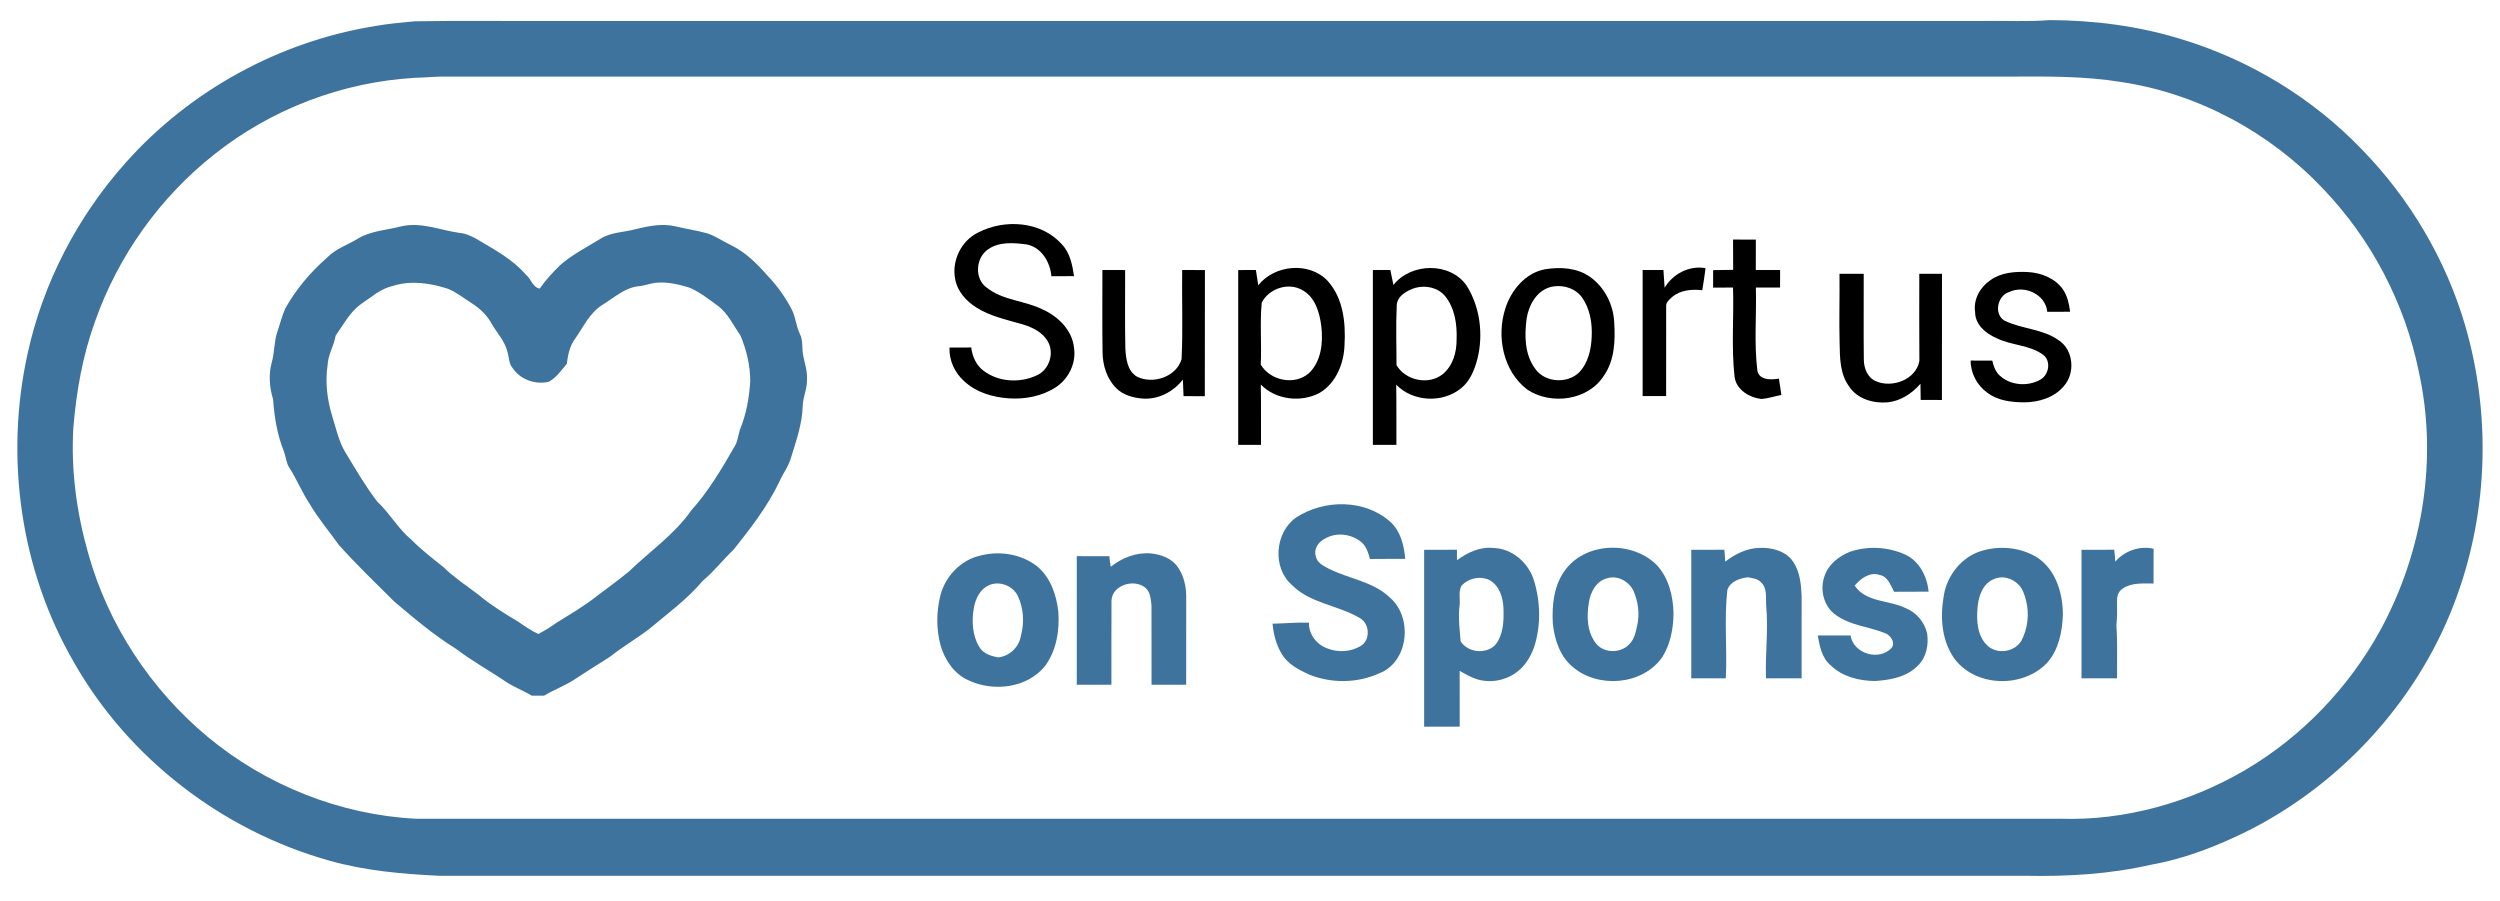 <?xml version="1.0" encoding="UTF-8" ?>
<!DOCTYPE svg PUBLIC "-//W3C//DTD SVG 1.1//EN" "http://www.w3.org/Graphics/SVG/1.1/DTD/svg11.dtd">
<svg width="1371pt" height="494pt" viewBox="0 0 1371 494" version="1.1" xmlns="http://www.w3.org/2000/svg">
<g id="#3e739eff">
<path fill="#3e739e" opacity="1.00" d=" M 227.59 11.67 C 252.06 11.27 276.55 11.61 301.03 11.50 C 563.33 11.50 825.63 11.50 1087.93 11.50 C 1099.96 11.27 1112.02 12.01 1124.03 11.02 C 1148.30 11.12 1172.67 14.21 1195.92 21.39 C 1233.64 32.75 1268.42 53.85 1295.64 82.36 C 1321.68 109.18 1341.28 142.36 1351.83 178.25 C 1365.95 226.51 1364.59 279.23 1347.49 326.56 C 1327.89 381.46 1286.48 427.81 1234.84 454.58 C 1217.35 463.43 1198.88 470.81 1179.52 474.23 C 1157.08 479.38 1133.96 480.73 1111.01 480.29 C 821.00 480.27 530.99 480.34 240.98 480.29 C 220.69 479.30 200.23 477.56 180.62 471.97 C 122.25 455.64 70.55 416.06 40.58 363.27 C 11.18 312.69 2.53 250.93 15.13 193.97 C 23.59 155.09 42.58 118.66 69.09 89.04 C 104.22 49.62 153.11 22.84 205.23 14.37 C 212.62 13.00 220.11 12.39 227.59 11.67 M 227.63 42.67 C 187.84 44.94 148.88 59.74 117.68 84.55 C 87.73 108.10 64.75 140.37 52.11 176.31 C 45.34 194.99 41.86 214.71 40.23 234.47 C 38.84 257.72 42.00 281.10 48.37 303.46 C 59.30 342.63 82.65 378.08 113.87 404.07 C 145.83 430.64 186.45 446.86 228.01 448.99 C 528.68 449.01 829.36 448.99 1130.03 449.00 C 1165.46 450.13 1200.87 440.08 1231.36 422.23 C 1262.34 403.99 1288.10 377.09 1305.38 345.59 C 1328.72 302.74 1337.08 251.46 1326.44 203.68 C 1318.83 166.27 1300.44 131.17 1274.05 103.60 C 1244.86 72.62 1205.32 51.25 1163.12 44.94 C 1143.23 41.74 1123.04 41.89 1102.95 42.00 C 817.31 41.99 531.67 42.01 246.03 42.00 C 239.88 41.79 233.77 42.56 227.63 42.67 Z" />
<path fill="#3e739e" opacity="1.00" d=" M 196.02 131.01 C 203.27 126.52 212.03 126.24 220.09 124.13 C 230.99 121.57 241.56 126.31 252.24 127.76 C 255.19 128.00 257.91 129.23 260.51 130.58 C 270.34 136.43 280.78 141.84 288.38 150.63 C 291.25 152.86 292.03 157.60 295.99 158.25 C 299.17 153.56 303.10 149.46 307.10 145.47 C 313.84 139.53 321.93 135.51 329.52 130.80 C 335.29 127.26 342.26 127.42 348.62 125.66 C 355.71 123.95 363.09 122.43 370.35 124.11 C 376.21 125.56 382.23 126.35 388.05 128.02 C 392.47 129.52 396.32 132.27 400.52 134.26 C 408.57 138.09 415.06 144.45 420.84 151.09 C 425.99 156.44 430.39 162.53 433.85 169.09 C 436.37 173.48 436.45 178.74 438.71 183.25 C 440.53 186.91 439.66 191.06 440.47 194.94 C 441.28 199.26 442.84 203.51 442.55 207.98 C 442.77 213.07 440.28 217.76 440.21 222.83 C 439.90 232.43 436.71 241.60 433.88 250.69 C 432.58 255.59 429.37 259.62 427.37 264.22 C 420.89 277.77 411.64 289.70 402.34 301.39 C 396.49 306.88 391.66 313.34 385.45 318.45 C 376.90 328.61 366.14 336.46 356.02 344.93 C 349.02 350.28 341.37 354.70 334.47 360.19 C 328.26 364.02 322.17 368.06 316.01 371.98 C 310.50 375.82 304.08 378.06 298.34 381.51 C 296.09 381.50 293.85 381.50 291.61 381.50 C 286.96 378.64 281.75 376.82 277.24 373.73 C 268.25 367.67 258.72 362.43 250.11 355.84 C 237.93 348.30 227.01 339.03 216.12 329.80 C 205.92 319.67 195.57 309.69 185.96 299.00 C 180.55 291.45 174.50 284.34 169.80 276.30 C 165.57 269.95 162.77 262.80 158.62 256.42 C 156.92 253.74 156.79 250.49 155.71 247.58 C 152.03 238.49 150.44 228.70 149.76 218.97 C 147.77 212.46 147.21 205.43 149.01 198.81 C 150.60 193.30 150.22 187.41 152.10 181.97 C 153.58 177.72 154.57 173.29 156.43 169.18 C 162.31 158.63 170.23 149.29 179.30 141.34 C 183.90 136.48 190.42 134.41 196.02 131.01 M 215.58 156.77 C 208.74 158.23 203.50 163.10 197.84 166.84 C 191.76 171.25 188.34 178.10 184.06 184.05 C 183.17 189.60 179.88 194.49 179.66 200.18 C 178.20 209.80 179.49 219.66 182.39 228.90 C 184.44 235.49 185.87 242.43 189.59 248.36 C 195.04 257.44 200.42 266.62 206.86 275.05 C 213.82 281.53 218.45 290.14 225.84 296.21 C 231.17 301.59 237.18 306.22 243.09 310.93 C 248.92 316.63 255.74 321.14 262.23 326.03 C 269.01 331.69 276.52 336.41 284.12 340.89 C 287.70 343.35 291.26 345.89 295.26 347.67 C 298.71 345.84 302.04 343.80 305.21 341.50 C 312.81 336.72 320.67 332.27 327.66 326.60 C 333.51 322.18 339.51 317.94 345.12 313.21 C 356.48 302.21 369.87 293.14 379.01 280.01 C 388.54 269.41 395.82 257.09 402.89 244.78 C 404.64 242.04 404.78 238.74 405.74 235.72 C 409.25 227.29 410.86 218.18 411.43 209.11 C 411.43 200.46 409.39 191.88 406.04 183.94 C 402.08 178.32 399.17 171.67 393.43 167.54 C 388.50 163.95 383.65 160.08 377.99 157.70 C 372.46 156.07 366.74 154.59 360.92 155.00 C 357.57 155.04 354.44 156.39 351.16 156.89 C 343.07 157.28 336.94 163.20 330.36 167.19 C 323.43 171.51 320.01 179.15 315.50 185.60 C 312.44 189.59 311.44 194.70 310.82 199.57 C 307.81 203.04 305.15 207.07 301.04 209.33 C 293.76 211.13 285.33 208.22 281.14 201.86 C 278.86 199.31 279.26 195.69 278.17 192.64 C 276.78 186.87 272.44 182.58 269.63 177.53 C 266.97 172.61 262.77 168.78 258.06 165.87 C 253.93 163.26 250.09 160.09 245.48 158.31 C 235.90 155.23 225.38 153.65 215.58 156.77 Z" />
<path fill="#3e739e" opacity="1.00" d=" M 710.83 283.78 C 726.25 273.73 748.66 273.66 762.64 286.35 C 768.17 291.47 770.00 299.26 770.64 306.49 C 764.18 306.54 757.73 306.44 751.27 306.55 C 750.37 303.21 749.34 299.63 746.58 297.32 C 741.13 292.75 732.80 291.71 726.60 295.40 C 723.15 297.03 720.31 301.01 721.56 304.91 C 722.15 308.67 725.83 310.36 728.83 311.94 C 739.82 317.43 753.00 318.89 762.18 327.67 C 774.96 338.54 772.59 363.15 756.22 369.32 C 744.27 374.70 730.20 374.83 718.06 369.99 C 712.38 367.40 706.40 364.33 703.02 358.83 C 699.91 353.78 698.41 347.90 697.87 342.04 C 704.53 341.91 711.17 341.21 717.85 341.49 C 717.59 347.88 722.19 353.69 728.13 355.66 C 733.94 357.93 740.83 357.49 746.20 354.27 C 751.65 351.05 751.21 341.97 745.78 338.99 C 733.83 331.80 718.39 330.99 708.31 320.65 C 697.59 311.10 699.18 291.91 710.83 283.78 Z" />
<path fill="#3e739e" opacity="1.00" d=" M 781.00 301.50 C 786.99 301.49 792.99 301.51 798.99 301.49 C 798.99 303.40 798.99 305.32 799.00 307.24 C 804.77 302.97 811.73 299.67 819.10 300.52 C 829.32 300.82 838.17 308.61 841.17 318.14 C 844.81 329.89 845.14 342.78 841.41 354.55 C 839.46 360.21 836.15 365.65 831.12 369.06 C 824.94 373.46 816.61 374.72 809.42 372.32 C 806.27 371.22 803.38 369.53 800.47 367.94 C 800.54 378.12 800.48 388.31 800.50 398.50 C 794.00 398.50 787.50 398.50 781.00 398.50 C 781.00 366.17 781.00 333.84 781.00 301.50 M 801.40 321.33 C 799.69 324.61 800.86 328.46 800.45 331.99 C 799.55 338.54 800.53 345.13 801.00 351.68 C 804.92 357.92 814.83 358.96 819.98 353.71 C 824.44 348.24 824.71 340.77 824.51 334.04 C 824.40 328.05 822.45 321.29 816.91 318.16 C 811.82 315.61 805.12 317.07 801.40 321.33 Z" />
<path fill="#3e739e" opacity="1.00" d=" M 858.87 311.91 C 870.61 297.10 895.31 296.72 908.48 309.77 C 915.14 316.88 917.57 326.94 917.76 336.44 C 917.66 344.76 916.06 353.32 911.55 360.45 C 900.73 375.80 876.31 377.72 862.36 365.64 C 855.46 359.87 852.52 350.75 851.58 342.08 C 850.97 331.70 852.18 320.31 858.87 311.91 M 881.40 317.11 C 875.36 318.58 872.15 324.79 871.33 330.51 C 870.02 338.22 870.34 347.20 875.70 353.41 C 880.23 358.38 888.81 358.15 893.41 353.40 C 896.28 350.62 897.10 346.55 897.88 342.81 C 899.25 336.61 898.38 330.04 895.91 324.24 C 893.54 318.92 887.10 315.31 881.40 317.11 Z" />
<path fill="#3e739e" opacity="1.00" d=" M 946.10 308.00 C 951.57 303.85 957.98 300.56 965.00 300.47 C 971.87 300.14 979.76 302.29 983.62 308.44 C 987.13 313.94 987.75 320.61 988.01 326.97 C 987.99 341.98 988.00 356.99 988.00 372.00 C 981.49 371.99 974.99 372.01 968.49 371.99 C 967.95 358.67 969.87 345.38 968.56 332.09 C 968.27 327.81 969.33 322.45 965.66 319.30 C 963.87 317.25 960.99 317.12 958.53 316.58 C 954.08 317.13 948.92 318.82 947.29 323.46 C 945.44 339.58 947.26 355.86 946.43 372.00 C 940.12 372.00 933.81 372.00 927.50 372.00 C 927.50 348.50 927.50 325.00 927.50 301.50 C 933.54 301.49 939.58 301.51 945.62 301.49 C 945.90 303.65 946.00 305.82 946.10 308.00 Z" />
<path fill="#3e739e" opacity="1.00" d=" M 1014.51 302.59 C 1024.32 299.24 1035.46 299.87 1044.88 304.15 C 1052.68 307.77 1056.83 316.23 1057.67 324.46 C 1051.34 324.56 1045.02 324.45 1038.71 324.53 C 1036.80 320.97 1035.35 316.21 1030.84 315.31 C 1025.36 313.48 1020.44 317.22 1017.11 321.15 C 1023.47 330.60 1036.09 328.94 1045.26 333.60 C 1051.09 335.94 1055.50 341.31 1056.84 347.42 C 1057.74 353.55 1056.50 360.32 1051.96 364.81 C 1045.84 371.32 1036.53 372.97 1028.01 373.48 C 1019.38 373.32 1010.29 371.09 1003.96 364.89 C 999.10 360.89 997.92 354.35 996.84 348.50 C 1002.84 348.49 1008.84 348.51 1014.84 348.49 C 1016.42 358.58 1030.62 362.74 1037.42 355.24 C 1039.42 352.34 1037.08 348.99 1034.46 347.51 C 1025.41 343.64 1014.91 343.22 1006.79 337.26 C 1000.08 332.66 997.82 323.21 1000.62 315.77 C 1002.73 309.40 1008.50 305.03 1014.51 302.59 Z" />
<path fill="#3e739e" opacity="1.00" d=" M 1084.78 302.76 C 1094.44 299.22 1105.61 299.71 1114.82 304.38 C 1126.81 310.37 1131.38 324.71 1131.28 337.30 C 1130.92 346.58 1128.95 356.52 1122.53 363.61 C 1109.40 377.27 1084.20 376.90 1072.28 361.84 C 1064.99 352.18 1063.86 339.22 1065.83 327.61 C 1067.20 316.81 1074.51 306.69 1084.78 302.76 M 1093.46 317.57 C 1087.34 320.01 1085.00 326.96 1084.51 333.00 C 1083.82 340.29 1084.26 348.77 1089.96 354.11 C 1095.32 359.01 1104.74 357.62 1108.50 351.44 C 1112.02 344.77 1112.95 336.78 1111.12 329.46 C 1110.28 326.17 1109.23 322.68 1106.65 320.32 C 1103.27 316.98 1097.87 315.53 1093.46 317.57 Z" />
<path fill="#3e739e" opacity="1.00" d=" M 1160.01 307.99 C 1165.09 302.08 1173.39 299.17 1181.03 300.93 C 1180.97 307.29 1181.01 313.65 1181.00 320.00 C 1175.26 320.03 1168.91 319.38 1163.95 322.88 C 1161.60 324.37 1160.85 327.31 1160.98 329.93 C 1161.01 334.26 1161.10 338.60 1160.64 342.91 C 1161.30 352.59 1160.88 362.30 1161.00 372.00 C 1154.50 372.00 1148.00 372.00 1141.50 372.00 C 1141.50 348.50 1141.49 325.00 1141.50 301.50 C 1147.47 301.49 1153.45 301.51 1159.43 301.49 C 1159.73 303.65 1159.92 305.81 1160.01 307.99 Z" />
<path fill="#3e739e" opacity="1.00" d=" M 537.47 304.72 C 547.96 301.92 559.90 303.74 568.58 310.44 C 576.01 316.43 579.32 326.09 580.37 335.29 C 581.15 345.59 579.42 356.63 573.18 365.12 C 563.37 377.48 544.55 379.58 530.84 372.95 C 523.22 369.48 518.20 362.02 515.89 354.18 C 513.39 345.17 513.45 335.55 515.72 326.50 C 518.40 316.08 526.86 307.11 537.47 304.72 M 542.09 321.05 C 537.42 323.25 534.99 328.32 534.10 333.17 C 532.81 340.39 533.15 348.36 537.04 354.78 C 539.13 358.45 543.39 359.76 547.28 360.52 C 553.65 359.93 558.94 354.82 559.90 348.52 C 561.81 341.41 561.38 333.63 558.22 326.95 C 555.57 321.13 547.86 318.26 542.09 321.05 Z" />
<path fill="#3e739e" opacity="1.00" d=" M 609.17 310.79 C 615.32 305.90 623.17 302.78 631.12 303.51 C 636.71 304.03 642.71 306.21 645.95 311.08 C 649.17 315.71 650.51 321.45 650.52 327.03 C 650.48 343.19 650.51 359.34 650.50 375.50 C 644.16 375.50 637.83 375.50 631.50 375.50 C 631.47 361.01 631.54 346.52 631.47 332.03 C 631.10 328.72 630.95 324.83 628.28 322.47 C 622.26 317.17 610.08 320.65 609.55 329.20 C 609.43 344.63 609.54 360.07 609.50 375.50 C 603.16 375.50 596.83 375.50 590.50 375.50 C 590.50 352.00 590.50 328.50 590.50 305.00 C 596.46 305.00 602.42 304.99 608.38 305.01 C 608.49 306.95 608.74 308.88 609.17 310.79 Z" />
</g>
<g id="#000000ff">
<path fill="#000000" opacity="1.00" d=" M 536.45 127.50 C 550.94 119.98 570.94 121.28 582.22 133.88 C 586.79 138.56 588.06 145.21 589.01 151.43 C 584.86 151.45 580.73 151.47 576.59 151.49 C 575.95 143.75 571.08 135.57 562.98 134.03 C 555.95 133.16 547.94 132.41 541.85 136.76 C 535.03 141.31 534.24 152.99 541.18 157.79 C 550.09 164.88 562.19 164.79 572.09 169.85 C 580.54 173.71 588.16 181.33 589.02 190.98 C 590.21 199.20 586.04 207.65 579.22 212.23 C 571.57 217.30 562.09 219.09 553.03 218.44 C 544.31 217.80 535.36 215.20 528.84 209.12 C 523.59 204.49 520.45 197.64 520.68 190.61 C 524.66 190.59 528.64 190.57 532.63 190.56 C 533.21 195.51 535.40 200.40 539.51 203.42 C 547.76 209.61 559.59 210.17 568.78 205.74 C 575.41 202.68 578.28 193.67 574.68 187.32 C 571.84 182.29 566.37 179.56 561.04 177.95 C 552.33 175.35 543.16 173.58 535.40 168.60 C 529.80 165.11 524.97 159.68 523.81 153.02 C 521.82 142.97 527.18 131.94 536.45 127.50 Z" />
<path fill="#000000" opacity="1.00" d=" M 950.41 131.37 C 954.57 131.40 958.73 131.42 962.90 131.40 C 962.93 136.95 962.87 142.50 962.88 148.05 C 967.32 148.06 971.77 148.06 976.22 148.06 C 976.22 151.27 976.20 154.47 976.18 157.68 C 971.75 157.69 967.33 157.68 962.92 157.69 C 963.35 172.96 961.84 188.32 963.78 203.51 C 965.05 208.63 971.42 208.34 975.54 207.62 C 975.99 210.60 976.46 213.59 976.92 216.58 C 973.30 217.29 969.77 218.48 966.09 218.81 C 959.48 218.11 952.28 213.87 951.25 206.78 C 949.41 190.47 950.91 174.04 950.39 157.68 C 946.74 157.70 943.10 157.72 939.47 157.74 C 939.46 154.54 939.47 151.34 939.48 148.14 C 943.13 148.05 946.80 148.01 950.47 147.98 C 950.44 142.44 950.38 136.91 950.41 131.37 Z" />
<path fill="#000000" opacity="1.00" d=" M 690.04 156.45 C 698.95 145.16 717.94 143.36 728.04 153.99 C 736.57 163.37 738.05 176.86 737.34 189.01 C 737.07 199.21 732.71 210.15 723.60 215.50 C 713.37 220.87 699.61 219.29 691.43 210.89 C 691.62 221.91 691.48 232.93 691.54 243.96 C 687.36 243.97 683.20 243.97 679.03 243.96 C 679.02 212.01 679.03 180.05 679.03 148.10 C 682.26 148.07 685.49 148.05 688.72 148.05 C 689.17 150.85 689.61 153.65 690.04 156.45 M 691.94 165.94 C 690.85 177.24 691.96 188.63 691.39 199.97 C 696.62 208.73 709.81 211.50 717.70 204.76 C 724.62 198.25 725.67 187.87 724.61 178.92 C 723.69 171.41 721.21 162.79 714.03 159.00 C 706.41 154.68 695.84 158.28 691.94 165.94 Z" />
<path fill="#000000" opacity="1.00" d=" M 764.16 156.27 C 773.79 144.05 795.21 143.58 804.30 156.63 C 811.64 168.36 813.53 183.19 810.28 196.56 C 808.67 202.66 806.25 209.01 801.13 213.03 C 790.98 221.22 774.80 220.36 765.68 210.97 C 765.86 221.97 765.74 232.96 765.78 243.96 C 761.48 243.97 757.18 243.97 752.88 243.96 C 752.87 212.00 752.87 180.04 752.88 148.08 C 756.07 148.04 759.26 148.03 762.46 148.08 C 763.01 150.81 763.60 153.53 764.16 156.27 M 776.48 157.77 C 771.79 159.13 765.81 162.36 765.96 167.98 C 765.44 178.70 765.87 189.46 765.83 200.19 C 770.65 208.63 783.43 211.42 791.15 205.21 C 796.81 200.63 798.88 193.06 798.80 186.02 C 799.10 177.86 797.82 169.09 792.60 162.51 C 788.83 157.82 782.16 156.30 776.48 157.77 Z" />
<path fill="#000000" opacity="1.00" d=" M 847.42 147.65 C 855.71 146.31 864.99 146.83 872.03 151.89 C 880.06 157.58 884.86 167.25 885.25 177.01 C 885.83 186.79 885.48 197.37 879.75 205.74 C 871.21 219.63 850.54 222.42 837.46 213.57 C 824.32 203.52 820.60 184.60 825.47 169.33 C 828.64 159.21 836.54 149.58 847.42 147.65 M 849.48 157.65 C 842.25 160.11 838.23 167.73 837.18 174.90 C 835.99 184.08 836.09 194.38 841.84 202.13 C 847.49 210.50 861.60 210.70 867.48 202.49 C 871.85 196.65 872.96 189.08 872.94 181.96 C 872.89 175.45 871.46 168.73 867.71 163.30 C 863.78 157.63 855.90 155.65 849.48 157.65 Z" />
<path fill="#000000" opacity="1.00" d=" M 912.88 157.79 C 917.43 150.16 926.42 145.45 935.32 147.06 C 934.80 151.10 934.20 155.13 933.53 159.15 C 927.80 158.51 921.47 159.04 916.91 162.95 C 915.50 164.27 913.61 165.72 913.73 167.86 C 913.68 184.31 913.74 200.76 913.71 217.21 C 909.41 217.22 905.11 217.22 900.82 217.21 C 900.81 194.16 900.81 171.11 900.82 148.06 C 904.61 148.06 908.42 148.06 912.22 148.06 C 912.48 151.30 912.70 154.54 912.88 157.79 Z" />
<path fill="#000000" opacity="1.00" d=" M 604.56 148.06 C 608.71 148.05 612.87 148.05 617.03 148.09 C 617.10 162.42 616.82 176.75 617.14 191.07 C 617.49 196.60 618.17 203.40 623.47 206.53 C 632.16 210.95 645.11 206.70 647.97 197.00 C 648.78 180.70 648.06 164.37 648.31 148.07 C 652.47 148.05 656.62 148.05 660.78 148.10 C 660.78 171.16 660.78 194.23 660.72 217.29 C 656.83 217.25 652.94 217.25 649.06 217.23 C 648.90 214.20 648.76 211.17 648.69 208.14 C 643.61 214.77 635.40 219.08 626.95 218.60 C 621.63 218.20 616.01 216.77 612.14 212.87 C 606.95 207.70 604.69 200.21 604.64 193.02 C 604.40 178.04 604.60 163.05 604.56 148.06 Z" />
<path fill="#000000" opacity="1.00" d=" M 1091.54 153.65 C 1097.43 149.39 1105.03 148.84 1112.06 149.19 C 1119.36 149.57 1127.00 152.55 1131.31 158.71 C 1133.80 162.31 1134.68 166.69 1135.25 170.96 C 1131.07 171.01 1126.90 171.01 1122.74 171.01 C 1121.80 161.44 1110.41 156.20 1102.06 160.05 C 1095.50 161.85 1093.14 172.11 1099.23 175.82 C 1108.80 180.50 1120.32 180.30 1129.15 186.71 C 1137.23 192.09 1138.11 204.76 1131.76 211.80 C 1126.48 218.12 1117.96 220.62 1109.98 220.64 C 1102.99 220.58 1095.52 219.73 1089.81 215.33 C 1084.18 211.33 1080.67 204.66 1080.71 197.73 C 1084.65 197.71 1088.61 197.73 1092.57 197.76 C 1093.29 200.85 1094.37 204.04 1096.87 206.17 C 1102.78 211.46 1112.20 212.07 1119.00 208.15 C 1123.67 205.51 1124.95 197.97 1120.47 194.56 C 1112.90 189.00 1102.87 189.51 1094.67 185.32 C 1088.87 182.86 1083.13 177.92 1083.15 171.11 C 1082.10 164.22 1085.90 157.43 1091.54 153.65 Z" />
<path fill="#000000" opacity="1.00" d=" M 1008.78 150.16 C 1013.20 150.15 1017.63 150.15 1022.06 150.16 C 1022.12 165.80 1021.93 181.44 1022.12 197.07 C 1022.11 201.82 1024.11 207.16 1028.80 209.09 C 1037.74 212.95 1050.83 208.15 1052.59 197.89 C 1052.52 181.99 1052.48 166.07 1052.54 150.16 C 1056.68 150.16 1060.84 150.16 1064.99 150.16 C 1065.01 173.22 1064.96 196.29 1064.95 219.35 C 1061.06 219.35 1057.18 219.34 1053.31 219.31 C 1053.24 216.35 1053.19 213.40 1053.18 210.45 C 1048.57 215.76 1042.28 219.92 1035.17 220.65 C 1027.38 221.30 1018.60 218.85 1014.11 212.00 C 1008.97 205.11 1009.00 196.19 1008.84 187.99 C 1008.52 175.39 1008.92 162.77 1008.78 150.16 Z" />
</g>
</svg>
